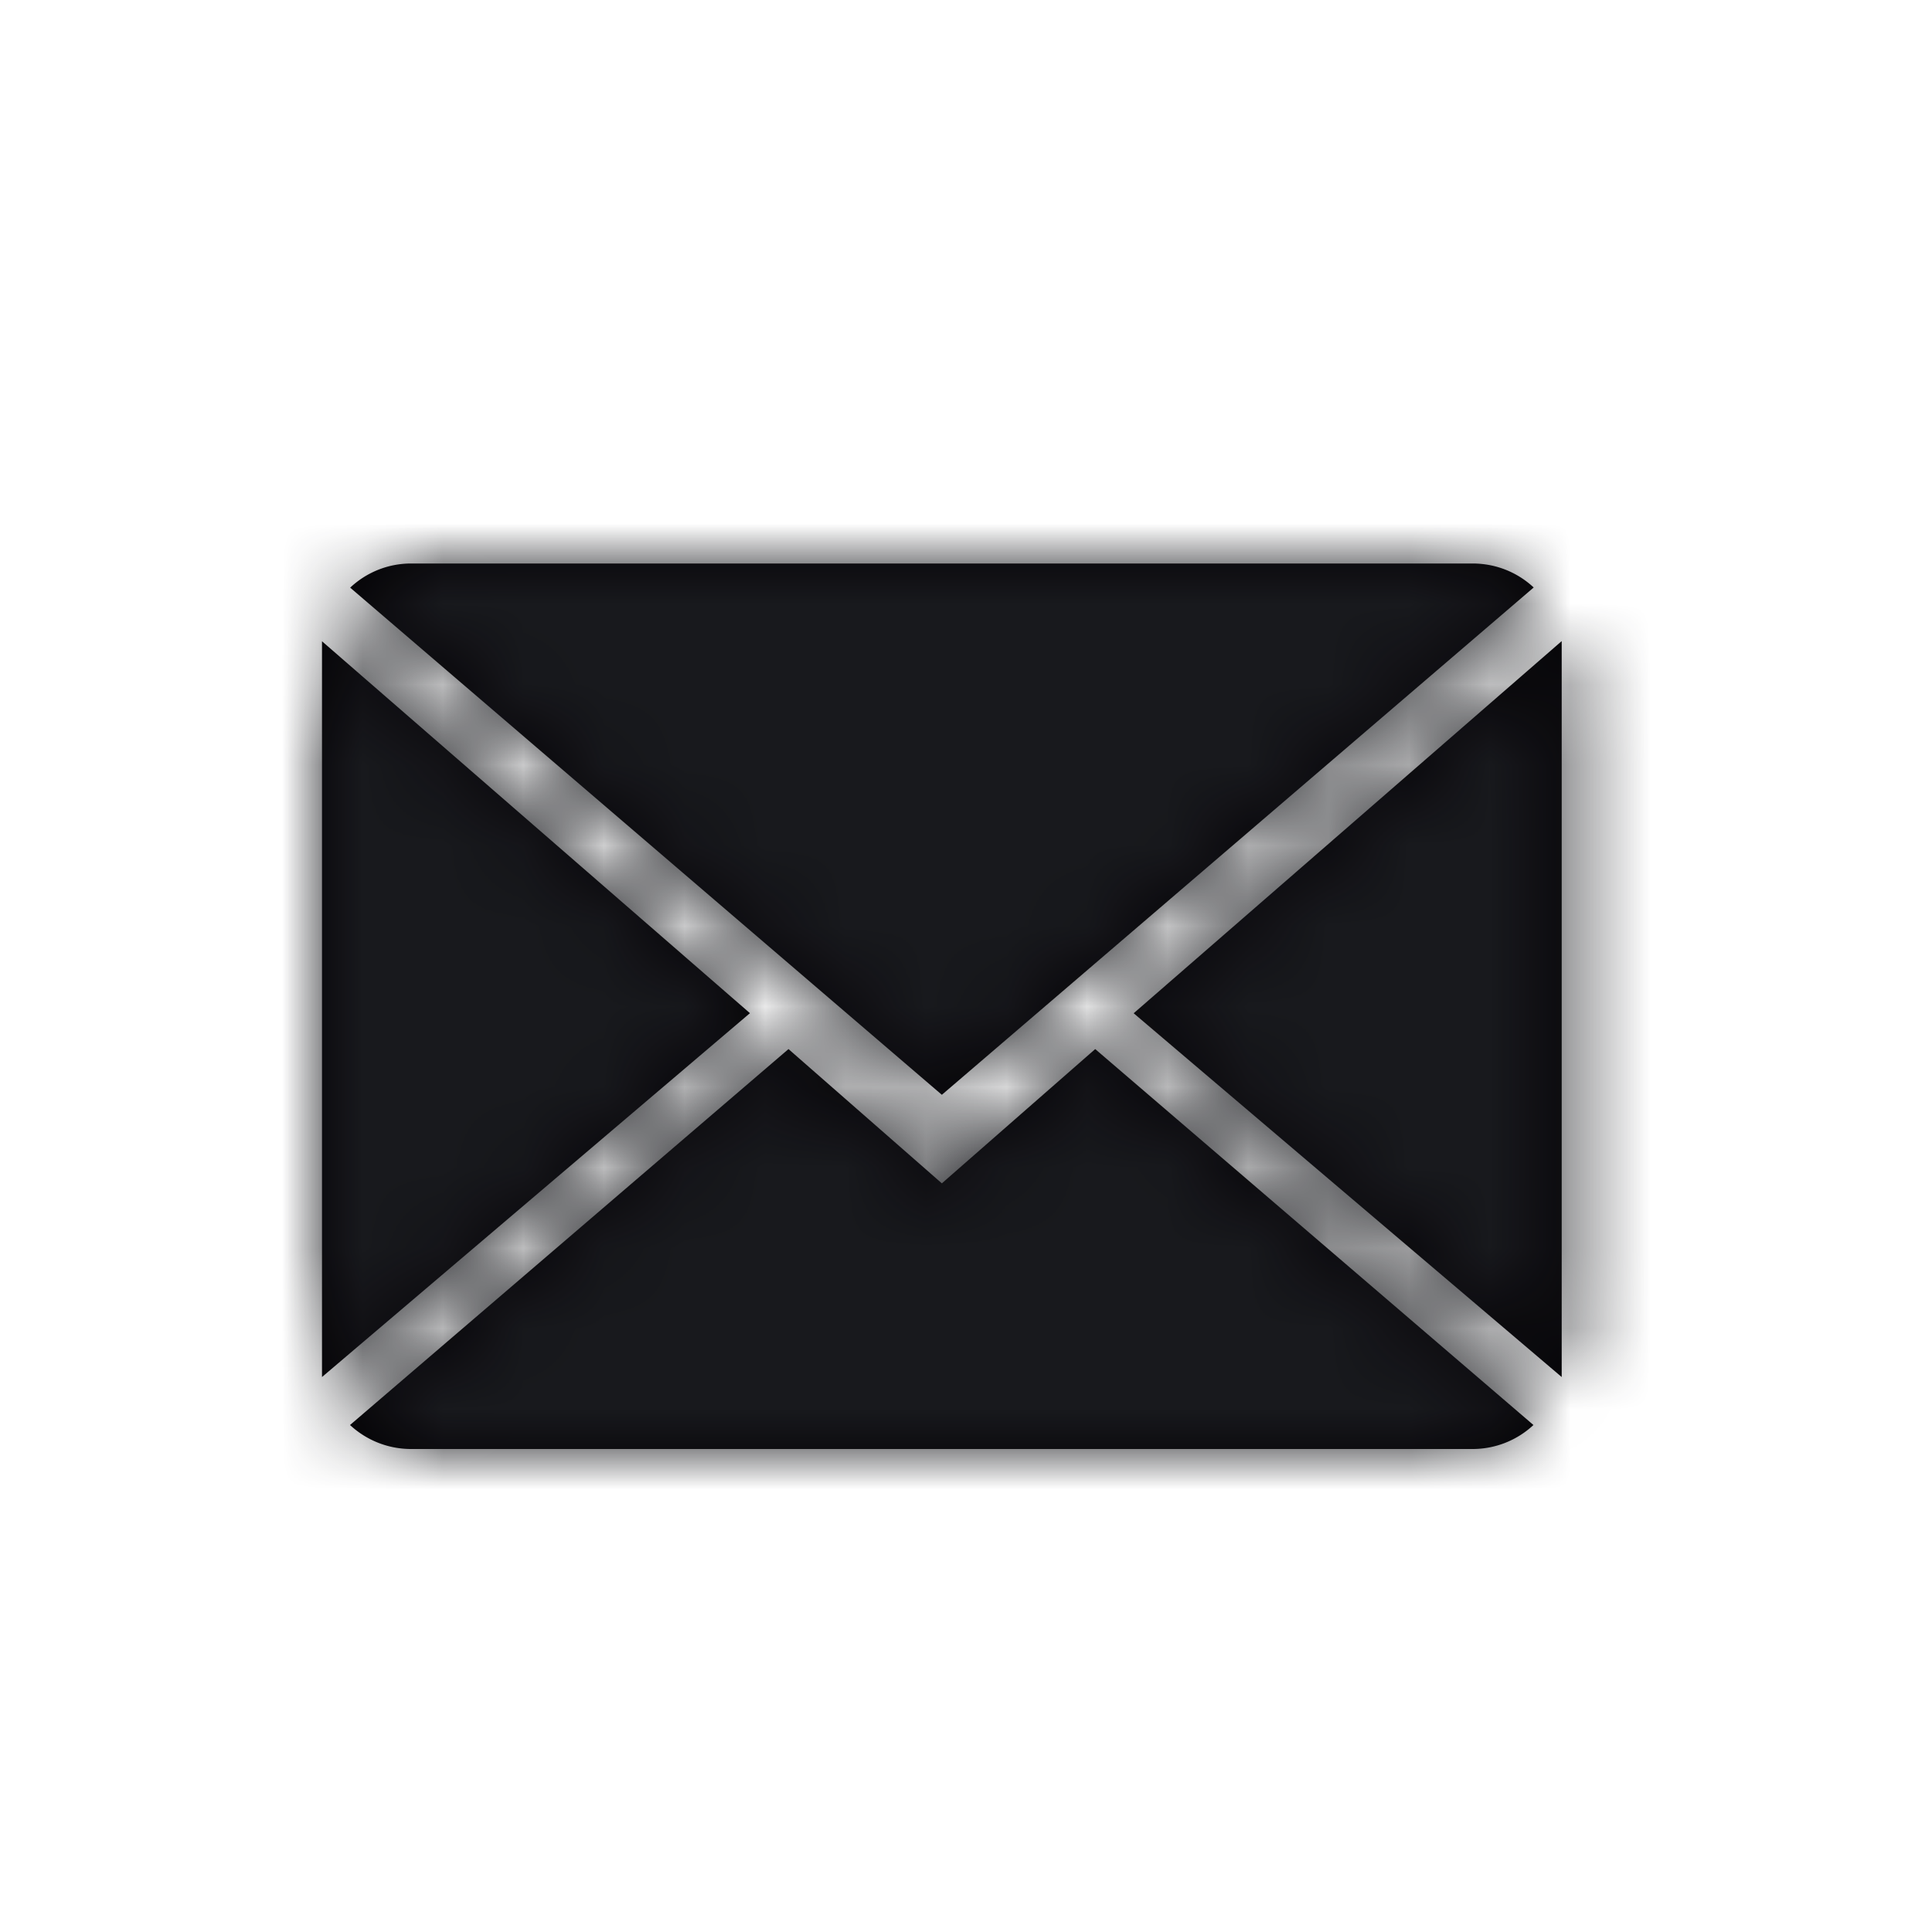 <svg xmlns="http://www.w3.org/2000/svg" xmlns:xlink="http://www.w3.org/1999/xlink" width="24" height="24" viewBox="0 0 24 24">
    <defs>
        <path id="a" d="M11.7 14.7l1.905-1.668 5.444 4.67a1.107 1.107 0 0 1-.757.298H5.108c-.295 0-.562-.114-.76-.298l5.447-4.67L11.7 14.7zm7.352-7.402L11.7 13.6 4.35 7.3c.198-.186.464-.3.758-.3h13.184c.296 0 .562.113.76.298zM4 7.966l5.316 4.62L4 17.106v-9.14zm10.084 4.62L19.4 7.964v9.142l-5.316-4.518z"/>
    </defs>
    <g fill="none" fill-rule="evenodd">
        <path d="M0 0h24v24H0z"/>
        <mask id="b" fill="#fff">
            <use xlink:href="#a"/>
        </mask>
        <use fill="#030104" fill-rule="nonzero" xlink:href="#a"/>
        <g fill="#18191D" mask="url(#b)">
            <path d="M0 0h24v24H0z"/>
        </g>
    </g>
</svg>
